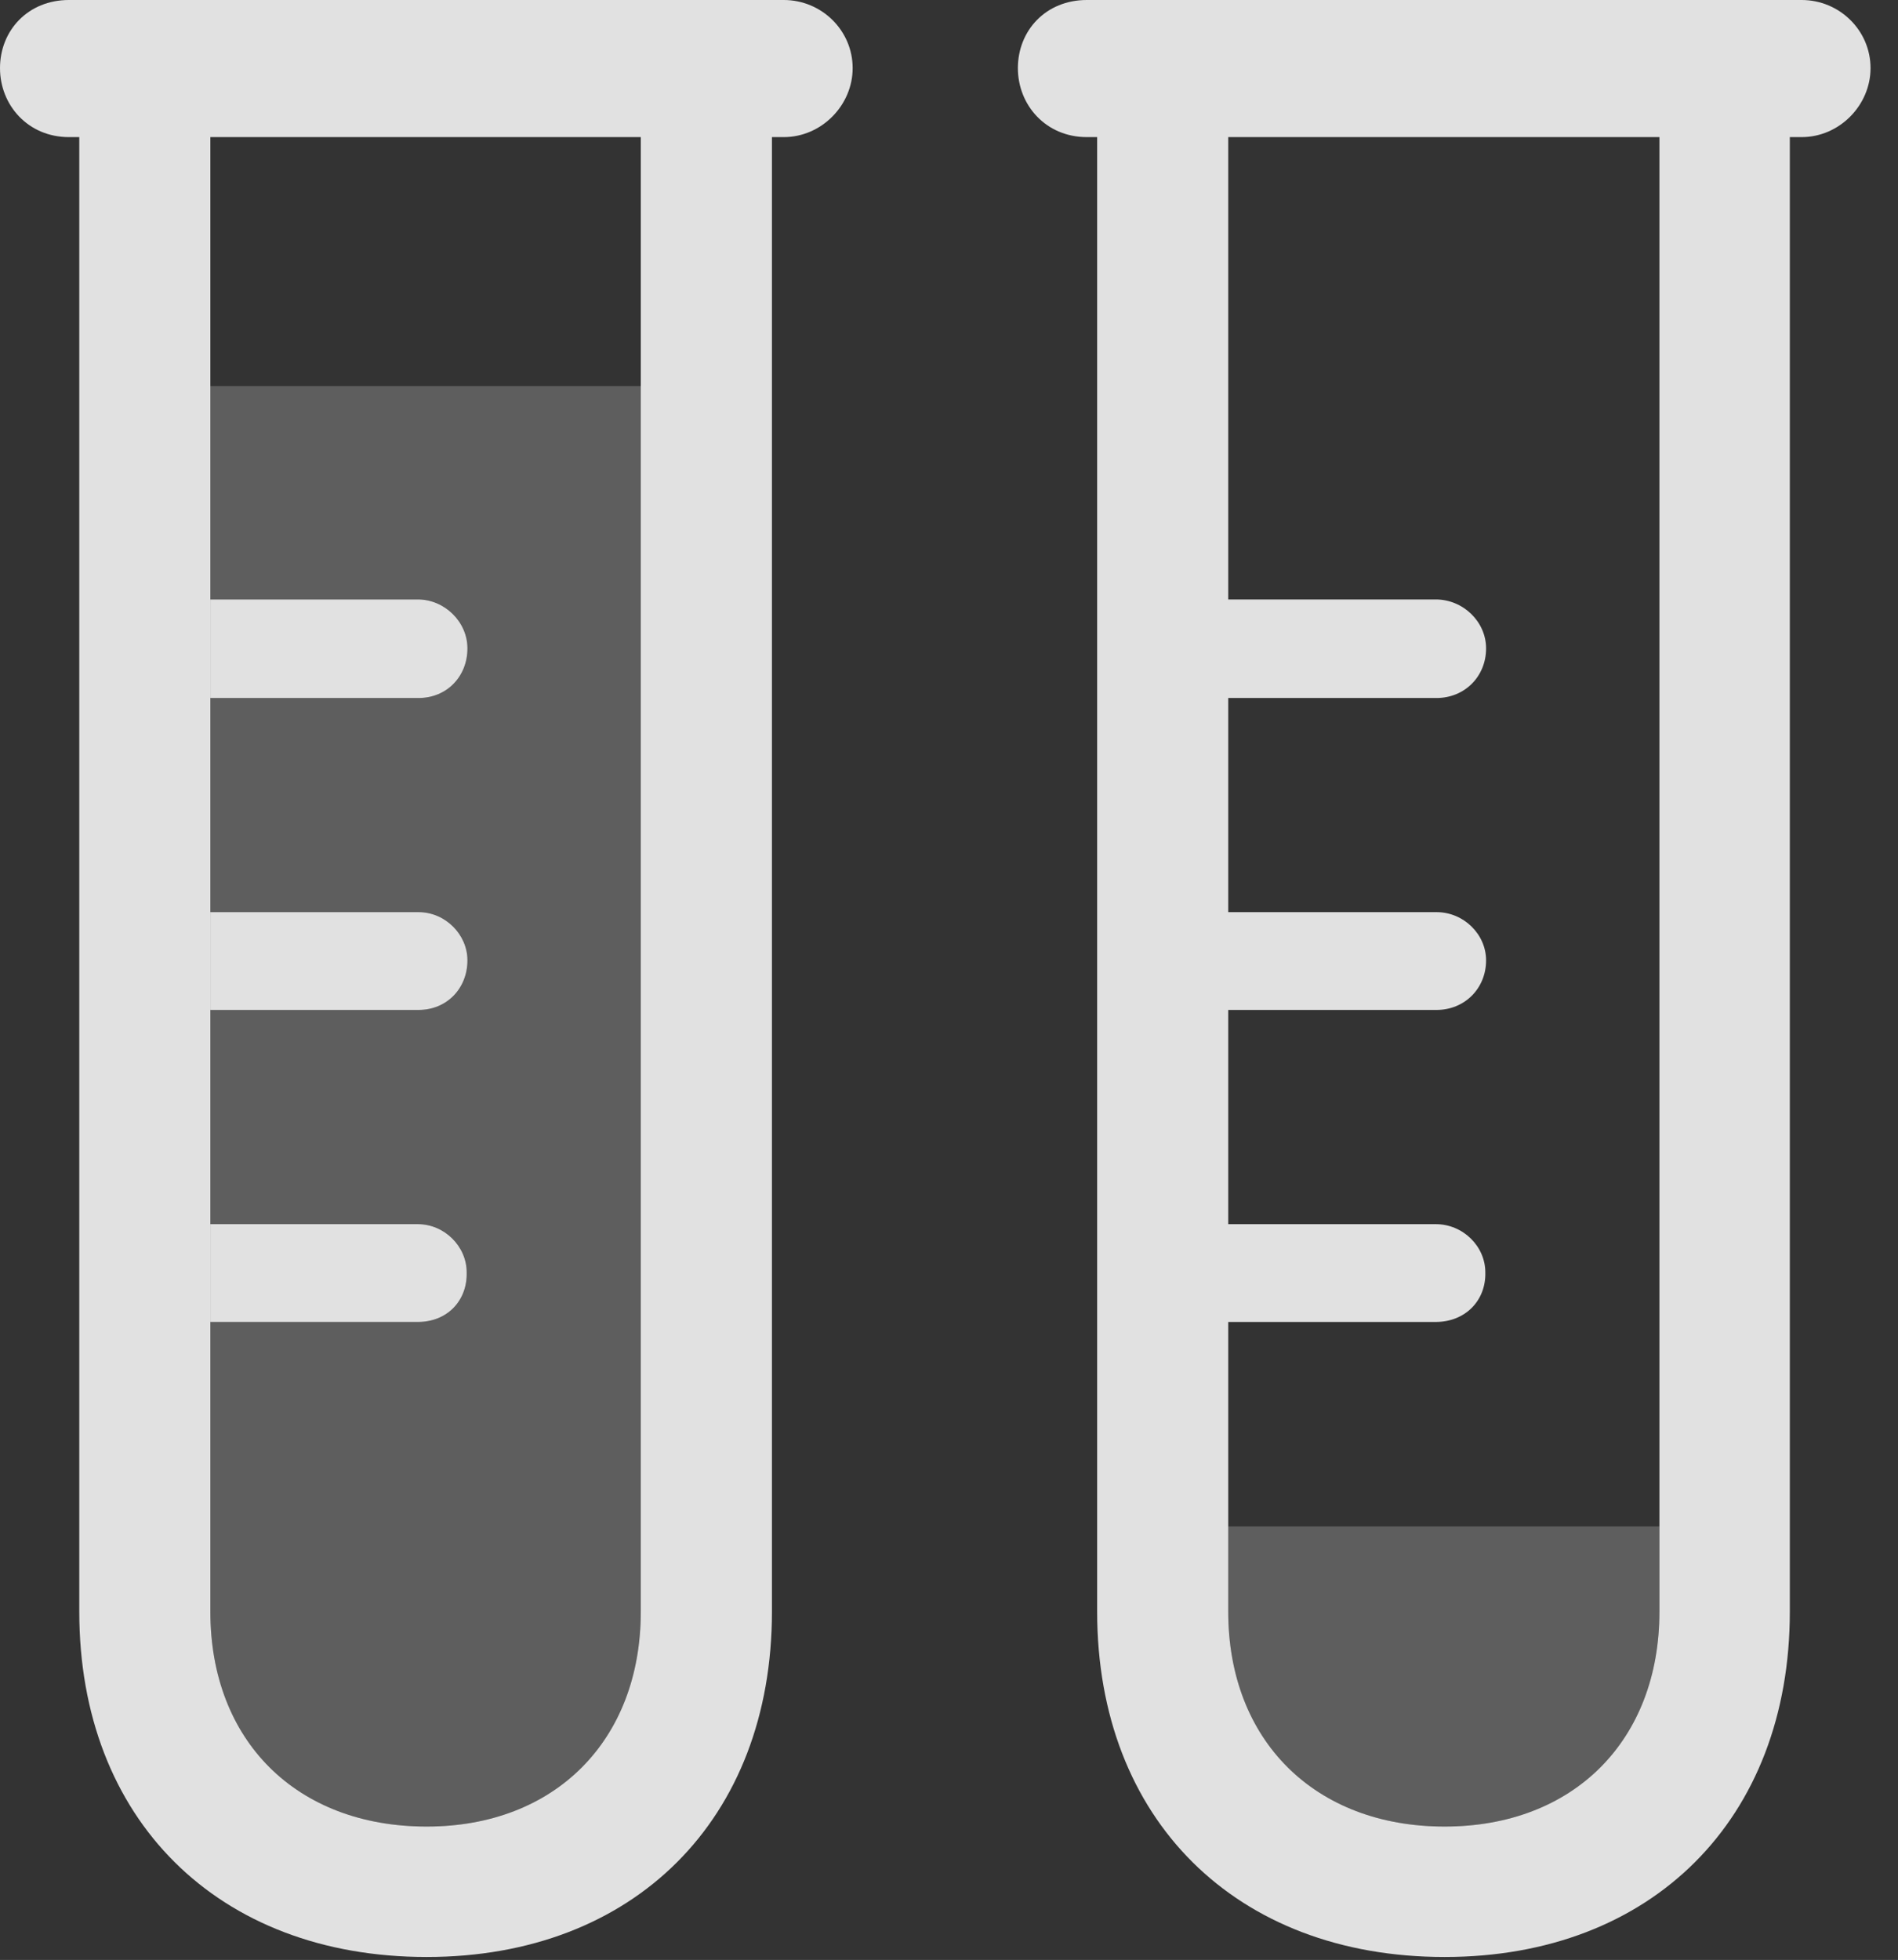 <?xml version="1.0" encoding="UTF-8"?>
<!--Generator: Apple Native CoreSVG 341-->
<!DOCTYPE svg
PUBLIC "-//W3C//DTD SVG 1.1//EN"
       "http://www.w3.org/Graphics/SVG/1.1/DTD/svg11.dtd">
<svg version="1.1" xmlns="http://www.w3.org/2000/svg" xmlns:xlink="http://www.w3.org/1999/xlink" viewBox="0 0 25.02 25.83">
 <rect x="0" y="0" width="25.02" height="25.83" fill="#333333" stroke="none"/>
 <g>
  <rect height="25.83" opacity="0" width="25.02" x="0" y="0"/>
  <path d="M21.875 21.24C21.875 22.939 20.742 24.072 19.043 24.072C17.334 24.072 16.191 22.939 16.191 21.24L16.191 20.117L21.875 20.117Z" fill="white" fill-opacity="0.212"/>
  <path d="M24.658 0.898C24.658 1.387 24.248 1.807 23.75 1.807L23.594 1.807L23.594 21.24C23.594 23.975 21.777 25.791 19.043 25.791C16.289 25.791 14.463 23.975 14.463 21.24L14.463 1.807L14.326 1.807C13.789 1.807 13.418 1.387 13.418 0.898C13.418 0.4 13.789 0 14.326 0L23.75 0C24.248 0 24.658 0.4 24.658 0.898ZM16.191 1.807L16.191 7.9L18.926 7.9C19.287 7.9 19.59 8.193 19.59 8.545C19.59 8.916 19.307 9.199 18.936 9.199L16.191 9.199L16.191 12.021L18.936 12.021C19.297 12.021 19.59 12.315 19.59 12.656C19.59 13.027 19.307 13.31 18.936 13.31L16.191 13.31L16.191 16.133L18.926 16.133C19.287 16.133 19.58 16.426 19.58 16.768C19.59 17.139 19.316 17.422 18.926 17.422L16.191 17.422L16.191 21.24C16.191 22.939 17.334 24.072 19.043 24.072C20.742 24.072 21.875 22.939 21.875 21.24L21.875 1.807Z" fill="white" fill-opacity="0.85"/>
  <path d="M8.447 5.088L8.447 21.24C8.447 22.939 7.314 24.072 5.625 24.072C3.906 24.072 2.773 22.939 2.773 21.24L2.773 17.422L5.508 17.422C5.898 17.422 6.162 17.139 6.152 16.768C6.152 16.426 5.859 16.133 5.508 16.133L2.773 16.133L2.773 13.31L5.518 13.31C5.889 13.31 6.162 13.027 6.162 12.656C6.162 12.315 5.869 12.021 5.518 12.021L2.773 12.021L2.773 9.199L5.518 9.199C5.889 9.199 6.162 8.916 6.162 8.545C6.162 8.193 5.859 7.9 5.508 7.9L2.773 7.9L2.773 5.088Z" fill="white" fill-opacity="0.212"/>
  <path d="M11.24 0.898C11.24 1.387 10.83 1.807 10.332 1.807L10.176 1.807L10.176 21.24C10.176 23.975 8.359 25.791 5.625 25.791C2.871 25.791 1.045 23.975 1.045 21.24L1.045 1.807L0.908 1.807C0.371 1.807 0 1.387 0 0.898C0 0.4 0.371 0 0.908 0L10.332 0C10.83 0 11.24 0.4 11.24 0.898ZM2.773 1.807L2.773 21.24C2.773 22.939 3.906 24.072 5.625 24.072C7.314 24.072 8.447 22.939 8.447 21.24L8.447 1.807Z" fill="white" fill-opacity="0.85"/>
  <path d="M2.773 9.199L2.773 7.9L5.508 7.9C5.859 7.9 6.162 8.193 6.162 8.545C6.162 8.916 5.889 9.199 5.518 9.199ZM2.773 13.31L2.773 12.021L5.518 12.021C5.869 12.021 6.162 12.315 6.162 12.656C6.162 13.027 5.889 13.31 5.518 13.31ZM2.773 17.422L2.773 16.133L5.508 16.133C5.859 16.133 6.152 16.426 6.152 16.768C6.162 17.139 5.898 17.422 5.508 17.422Z" fill="white" fill-opacity="0.85"/>
 </g>
</svg>
